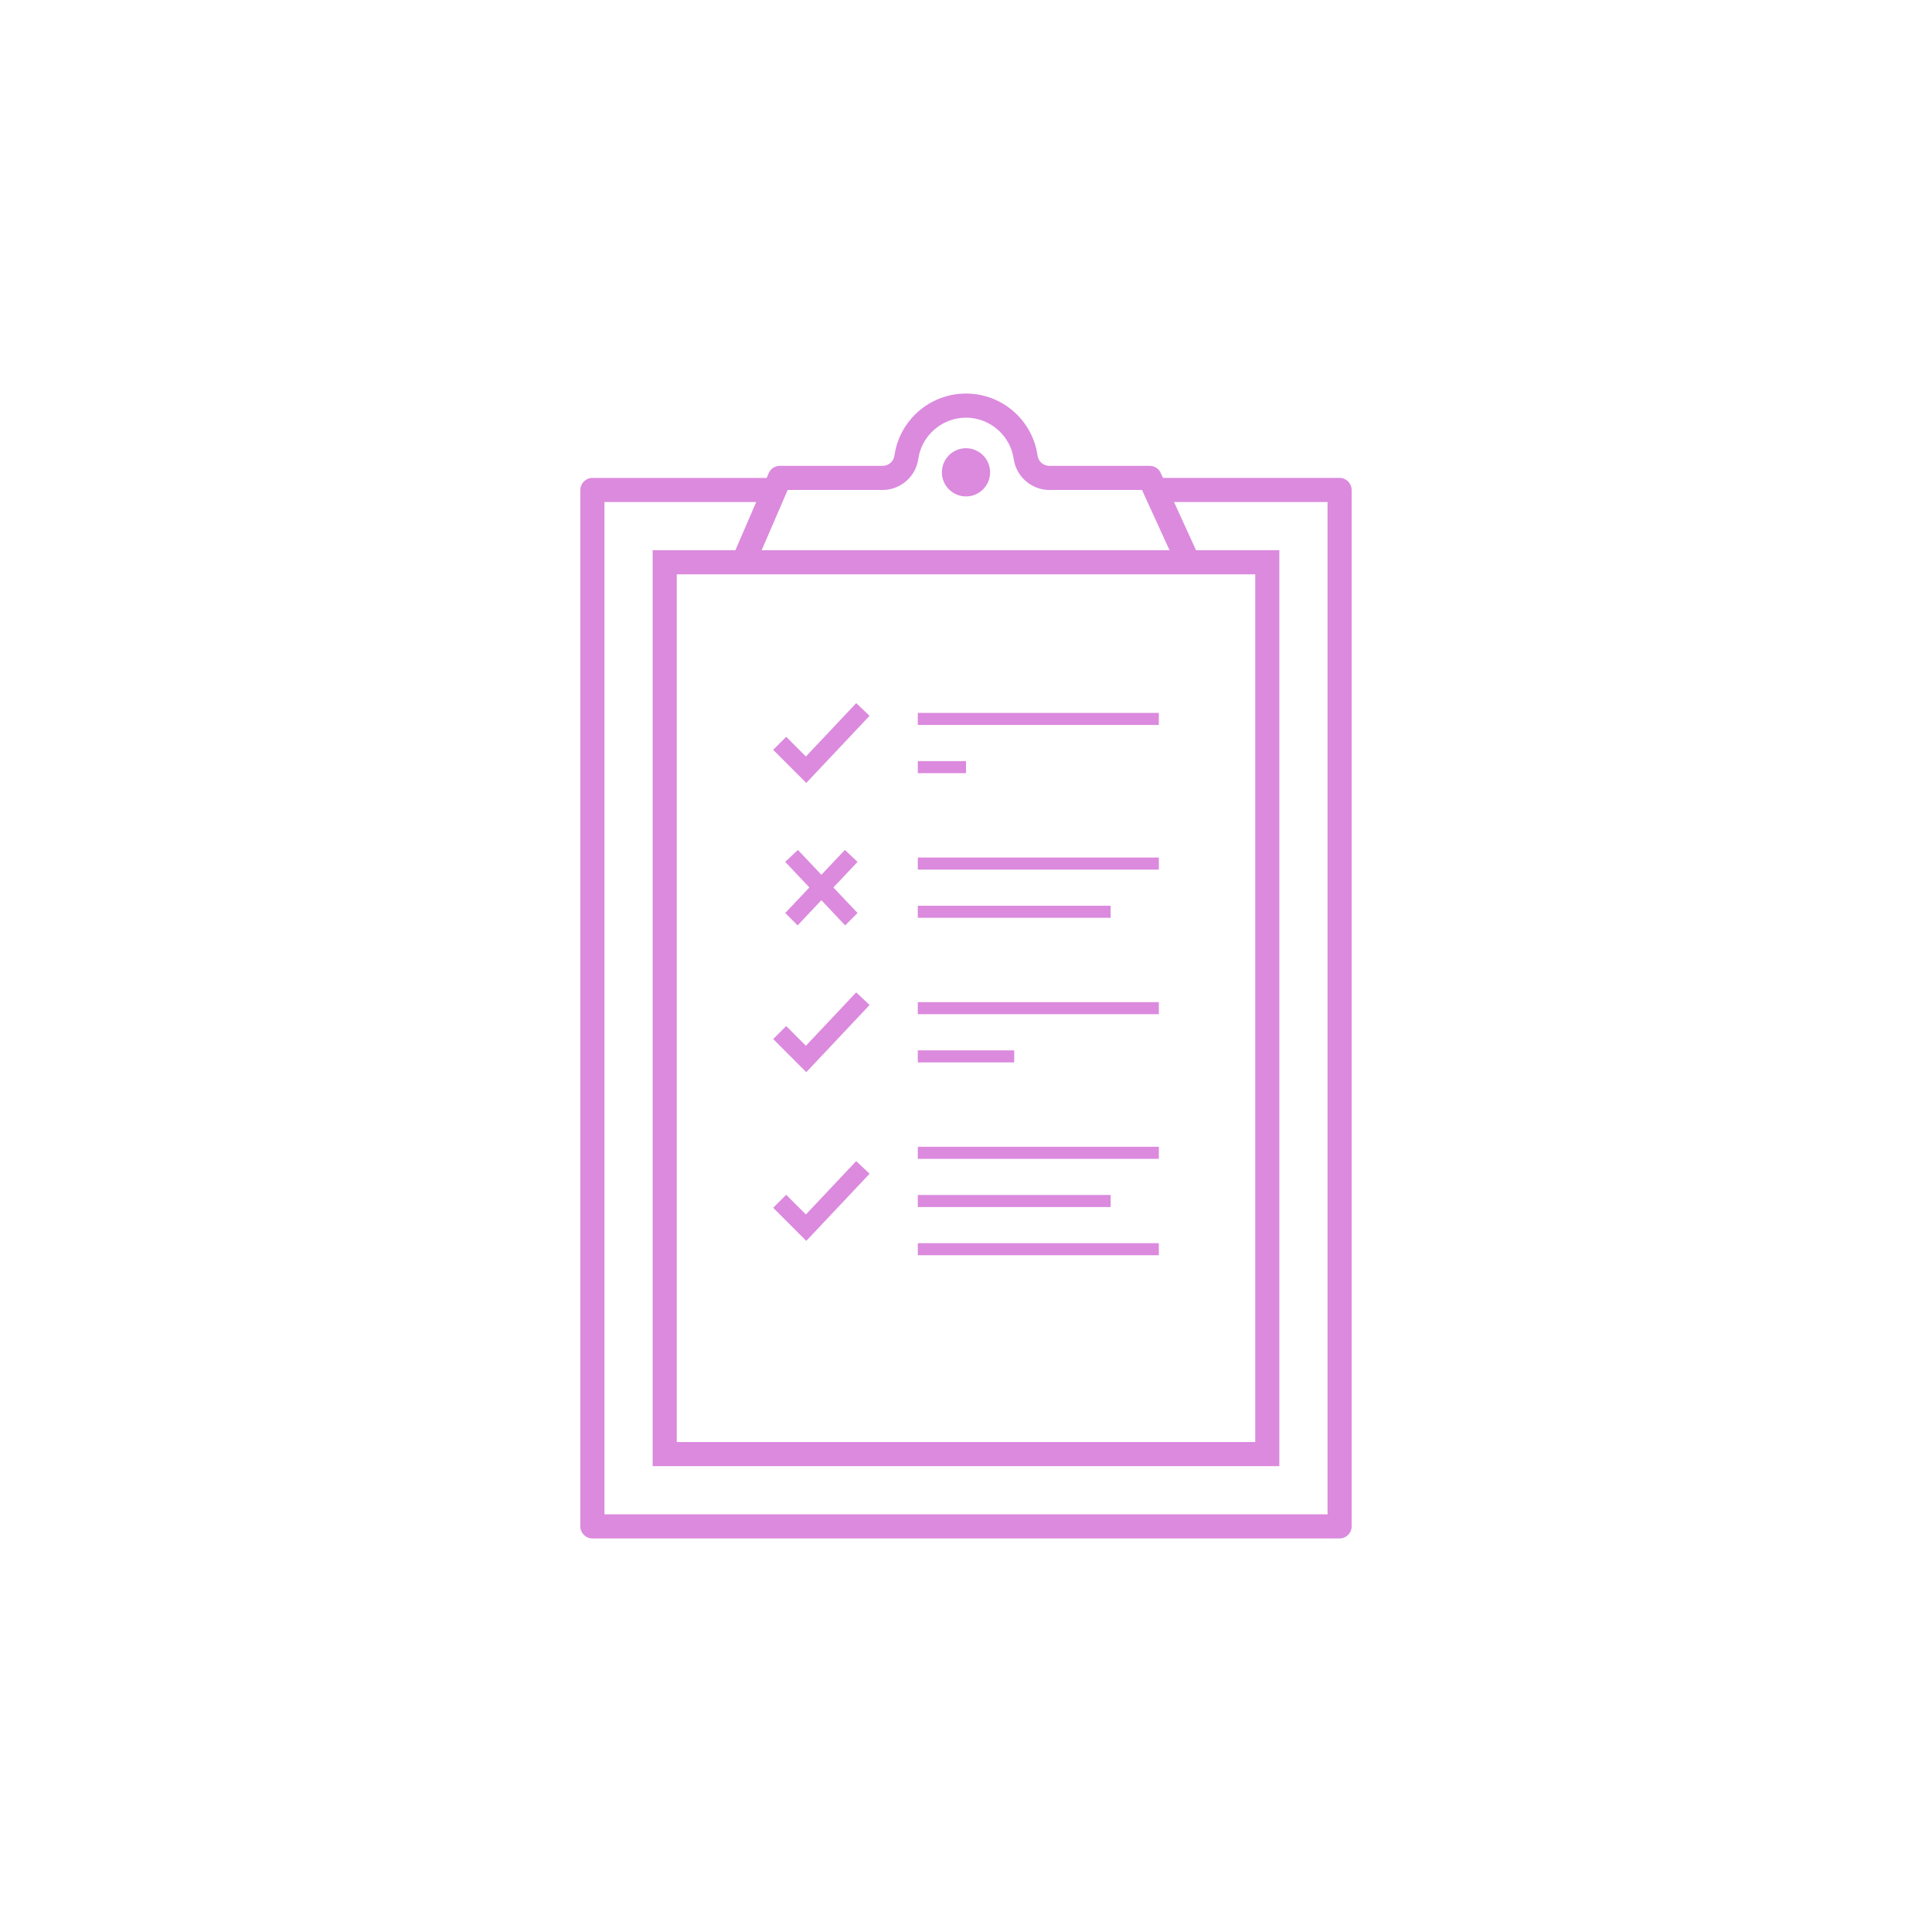 <?xml version="1.0" encoding="UTF-8" standalone="no" ?>
<!DOCTYPE svg PUBLIC "-//W3C//DTD SVG 1.1//EN" "http://www.w3.org/Graphics/SVG/1.1/DTD/svg11.dtd">
<svg xmlns="http://www.w3.org/2000/svg" xmlns:xlink="http://www.w3.org/1999/xlink" version="1.1" width="1080" height="1080" viewBox="0 0 1080 1080" xml:space="preserve">
<desc>Created with Fabric.js 4.2.0</desc>
<defs>
</defs>
<g transform="matrix(1 0 0 1 540 540)" id="bd467b89-d3af-48d1-a62c-31a7b3aeba4e"  >
<rect style="stroke: none; stroke-width: 1; stroke-dasharray: none; stroke-linecap: butt; stroke-dashoffset: 0; stroke-linejoin: miter; stroke-miterlimit: 4; fill: rgb(255,255,255); fill-rule: nonzero; opacity: 1;" vector-effect="non-scaling-stroke"  x="-540" y="-540" rx="0" ry="0" width="1080" height="1080" />
</g>
<g transform="matrix(1 0 0 1 540 540)" id="347425ff-bd69-4da3-8aad-33af6e42cf9e"  >
</g>
<g transform="matrix(0.8 0 0 0.8 540 540)"  >
<g style="" vector-effect="non-scaling-stroke"   >
		<g transform="matrix(1 0 0 1 -101.05 -155.8)"  >
<polygon style="stroke: none; stroke-width: 1; stroke-dasharray: none; stroke-linecap: butt; stroke-dashoffset: 0; stroke-linejoin: miter; stroke-miterlimit: 4; fill: rgb(219,138,222); fill-rule: nonzero; opacity: 1;" vector-effect="non-scaling-stroke"  points="-15.24,23.2 -10.55,27.87 -6.01,23.06 29.27,-14.36 33.68,-19.04 24.33,-27.87 19.92,-23.19 -10.83,9.43 -20.05,0.2 -24.6,-4.34 -33.68,4.75 -29.14,9.3 " />
</g>
		<g transform="matrix(1 0 0 1 -101.05 46.31)"  >
<polygon style="stroke: none; stroke-width: 1; stroke-dasharray: none; stroke-linecap: butt; stroke-dashoffset: 0; stroke-linejoin: miter; stroke-miterlimit: 4; fill: rgb(219,138,222); fill-rule: nonzero; opacity: 1;" vector-effect="non-scaling-stroke"  points="-15.24,23.2 -10.55,27.87 -6.01,23.06 29.27,-14.37 33.68,-19.05 24.33,-27.87 19.92,-23.19 -10.83,9.42 -20.05,0.2 -24.6,-4.34 -33.68,4.74 -29.14,9.29 " />
</g>
		<g transform="matrix(1 0 0 1 -101.05 164.2)"  >
<polygon style="stroke: none; stroke-width: 1; stroke-dasharray: none; stroke-linecap: butt; stroke-dashoffset: 0; stroke-linejoin: miter; stroke-miterlimit: 4; fill: rgb(219,138,222); fill-rule: nonzero; opacity: 1;" vector-effect="non-scaling-stroke"  points="-15.24,23.2 -10.55,27.87 -6.01,23.06 29.27,-14.36 33.68,-19.04 24.33,-27.87 19.92,-23.19 -10.83,9.43 -20.05,0.2 -24.6,-4.34 -33.68,4.75 -29.14,9.3 " />
</g>
		<g transform="matrix(1 0 0 1 50.53 -172.64)"  >
<rect style="stroke: none; stroke-width: 1; stroke-dasharray: none; stroke-linecap: butt; stroke-dashoffset: 0; stroke-linejoin: miter; stroke-miterlimit: 4; fill: rgb(219,138,222); fill-rule: nonzero; opacity: 1;" vector-effect="non-scaling-stroke"  x="-84.209" y="-4.209" rx="0" ry="0" width="168.418" height="8.418" />
</g>
		<g transform="matrix(1 0 0 1 -16.84 -138.95)"  >
<rect style="stroke: none; stroke-width: 1; stroke-dasharray: none; stroke-linecap: butt; stroke-dashoffset: 0; stroke-linejoin: miter; stroke-miterlimit: 4; fill: rgb(219,138,222); fill-rule: nonzero; opacity: 1;" vector-effect="non-scaling-stroke"  x="-16.841" y="-4.209" rx="0" ry="0" width="33.682" height="8.418" />
</g>
		<g transform="matrix(1 0 0 1 50.53 -71.58)"  >
<rect style="stroke: none; stroke-width: 1; stroke-dasharray: none; stroke-linecap: butt; stroke-dashoffset: 0; stroke-linejoin: miter; stroke-miterlimit: 4; fill: rgb(219,138,222); fill-rule: nonzero; opacity: 1;" vector-effect="non-scaling-stroke"  x="-84.209" y="-4.209" rx="0" ry="0" width="168.418" height="8.418" />
</g>
		<g transform="matrix(1 0 0 1 33.69 -37.9)"  >
<rect style="stroke: none; stroke-width: 1; stroke-dasharray: none; stroke-linecap: butt; stroke-dashoffset: 0; stroke-linejoin: miter; stroke-miterlimit: 4; fill: rgb(219,138,222); fill-rule: nonzero; opacity: 1;" vector-effect="non-scaling-stroke"  x="-67.368" y="-4.209" rx="0" ry="0" width="134.736" height="8.418" />
</g>
		<g transform="matrix(1 0 0 1 50.53 29.47)"  >
<rect style="stroke: none; stroke-width: 1; stroke-dasharray: none; stroke-linecap: butt; stroke-dashoffset: 0; stroke-linejoin: miter; stroke-miterlimit: 4; fill: rgb(219,138,222); fill-rule: nonzero; opacity: 1;" vector-effect="non-scaling-stroke"  x="-84.209" y="-4.209" rx="0" ry="0" width="168.418" height="8.418" />
</g>
		<g transform="matrix(1 0 0 1 0 63.15)"  >
<rect style="stroke: none; stroke-width: 1; stroke-dasharray: none; stroke-linecap: butt; stroke-dashoffset: 0; stroke-linejoin: miter; stroke-miterlimit: 4; fill: rgb(219,138,222); fill-rule: nonzero; opacity: 1;" vector-effect="non-scaling-stroke"  x="-33.687" y="-4.209" rx="0" ry="0" width="67.373" height="8.418" />
</g>
		<g transform="matrix(1 0 0 1 50.53 130.53)"  >
<rect style="stroke: none; stroke-width: 1; stroke-dasharray: none; stroke-linecap: butt; stroke-dashoffset: 0; stroke-linejoin: miter; stroke-miterlimit: 4; fill: rgb(219,138,222); fill-rule: nonzero; opacity: 1;" vector-effect="non-scaling-stroke"  x="-84.209" y="-4.209" rx="0" ry="0" width="168.418" height="8.418" />
</g>
		<g transform="matrix(1 0 0 1 33.69 164.21)"  >
<rect style="stroke: none; stroke-width: 1; stroke-dasharray: none; stroke-linecap: butt; stroke-dashoffset: 0; stroke-linejoin: miter; stroke-miterlimit: 4; fill: rgb(219,138,222); fill-rule: nonzero; opacity: 1;" vector-effect="non-scaling-stroke"  x="-67.368" y="-4.209" rx="0" ry="0" width="134.736" height="8.418" />
</g>
		<g transform="matrix(1 0 0 1 50.53 197.89)"  >
<rect style="stroke: none; stroke-width: 1; stroke-dasharray: none; stroke-linecap: butt; stroke-dashoffset: 0; stroke-linejoin: miter; stroke-miterlimit: 4; fill: rgb(219,138,222); fill-rule: nonzero; opacity: 1;" vector-effect="non-scaling-stroke"  x="-84.209" y="-4.209" rx="0" ry="0" width="168.418" height="8.418" />
</g>
		<g transform="matrix(1 0 0 1 -101.05 -54.74)"  >
<polygon style="stroke: none; stroke-width: 1; stroke-dasharray: none; stroke-linecap: butt; stroke-dashoffset: 0; stroke-linejoin: miter; stroke-miterlimit: 4; fill: rgb(219,138,222); fill-rule: nonzero; opacity: 1;" vector-effect="non-scaling-stroke"  points="16.42,-26.36 0,-9.01 -16.41,-26.36 -25.26,-18.02 -8.39,-0.14 -25.26,17.7 -16.6,26.36 0,8.76 16.6,26.36 25.26,17.7 8.4,-0.14 25.26,-18.02 " />
</g>
		<g transform="matrix(1 0 0 1 0 -344.96)"  >
<circle style="stroke: none; stroke-width: 1; stroke-dasharray: none; stroke-linecap: butt; stroke-dashoffset: 0; stroke-linejoin: miter; stroke-miterlimit: 4; fill: rgb(219,138,222); fill-rule: nonzero; opacity: 1;" vector-effect="non-scaling-stroke"  cx="0" cy="0" r="16.845" />
</g>
		<g transform="matrix(1 0 0 1 0 0)"  >
<path style="stroke: none; stroke-width: 1; stroke-dasharray: none; stroke-linecap: butt; stroke-dashoffset: 0; stroke-linejoin: miter; stroke-miterlimit: 4; fill: rgb(219,138,222); fill-rule: nonzero; opacity: 1;" vector-effect="non-scaling-stroke"  transform=" translate(-500, -500)" d="M 761.055 158.945 L 637.655 158.945 L 636.055 155.454 C 634.682 152.445 631.691 150.527 628.391 150.527 L 558.273 150.527 C 554.109 150.527 550.591 147.482 550 143.363 C 546.545 118.845 525.473 100 500 100 C 474.527 100 453.455 118.845 449.982 143.364 C 449.391 147.482 445.873 150.528 441.709 150.528 L 369.873 150.528 C 366.509 150.528 363.473 152.528 362.146 155.61 L 360.71 158.955 L 238.945 158.955 C 234.3 158.955 230.527 162.728 230.527 167.373 L 230.527 891.582 C 230.527 896.227 234.3 900 238.945 900 L 761.054 900 C 765.699 900 769.472 896.227 769.472 891.582 L 769.472 167.373 C 769.473 162.718 765.7 158.945 761.055 158.945 z M 375.4 167.373 L 441.709 167.373 C 454.173 167.373 464.9 158.064 466.654 145.728 C 468.99 129.255 483.327 116.846 499.999 116.846 C 516.671 116.846 531.008 129.255 533.344 145.728 C 535.099 158.064 545.817 167.373 558.289 167.373 L 622.989 167.373 L 642.216 209.482 L 357.2 209.482 L 375.4 167.373 z M 655.318 226.318 L 702.109 226.318 L 702.109 832.636 L 297.891 832.636 L 297.891 226.318 L 344.391 226.318 L 655.318 226.318 z M 752.627 883.155 L 247.373 883.155 L 247.373 175.791 L 353.418 175.791 L 338.854 209.473 L 297.89 209.473 L 281.054 209.473 L 281.054 226.318 L 281.054 832.636 L 281.054 849.481 L 297.9 849.481 L 702.109 849.481 L 718.954 849.481 L 718.954 832.636 L 718.954 226.318 L 718.954 209.473 L 702.109 209.473 L 660.736 209.473 L 645.354 175.791 L 752.636 175.791 L 752.636 883.155 L 752.627 883.155 z" stroke-linecap="round" />
</g>
</g>
</g>
</svg>